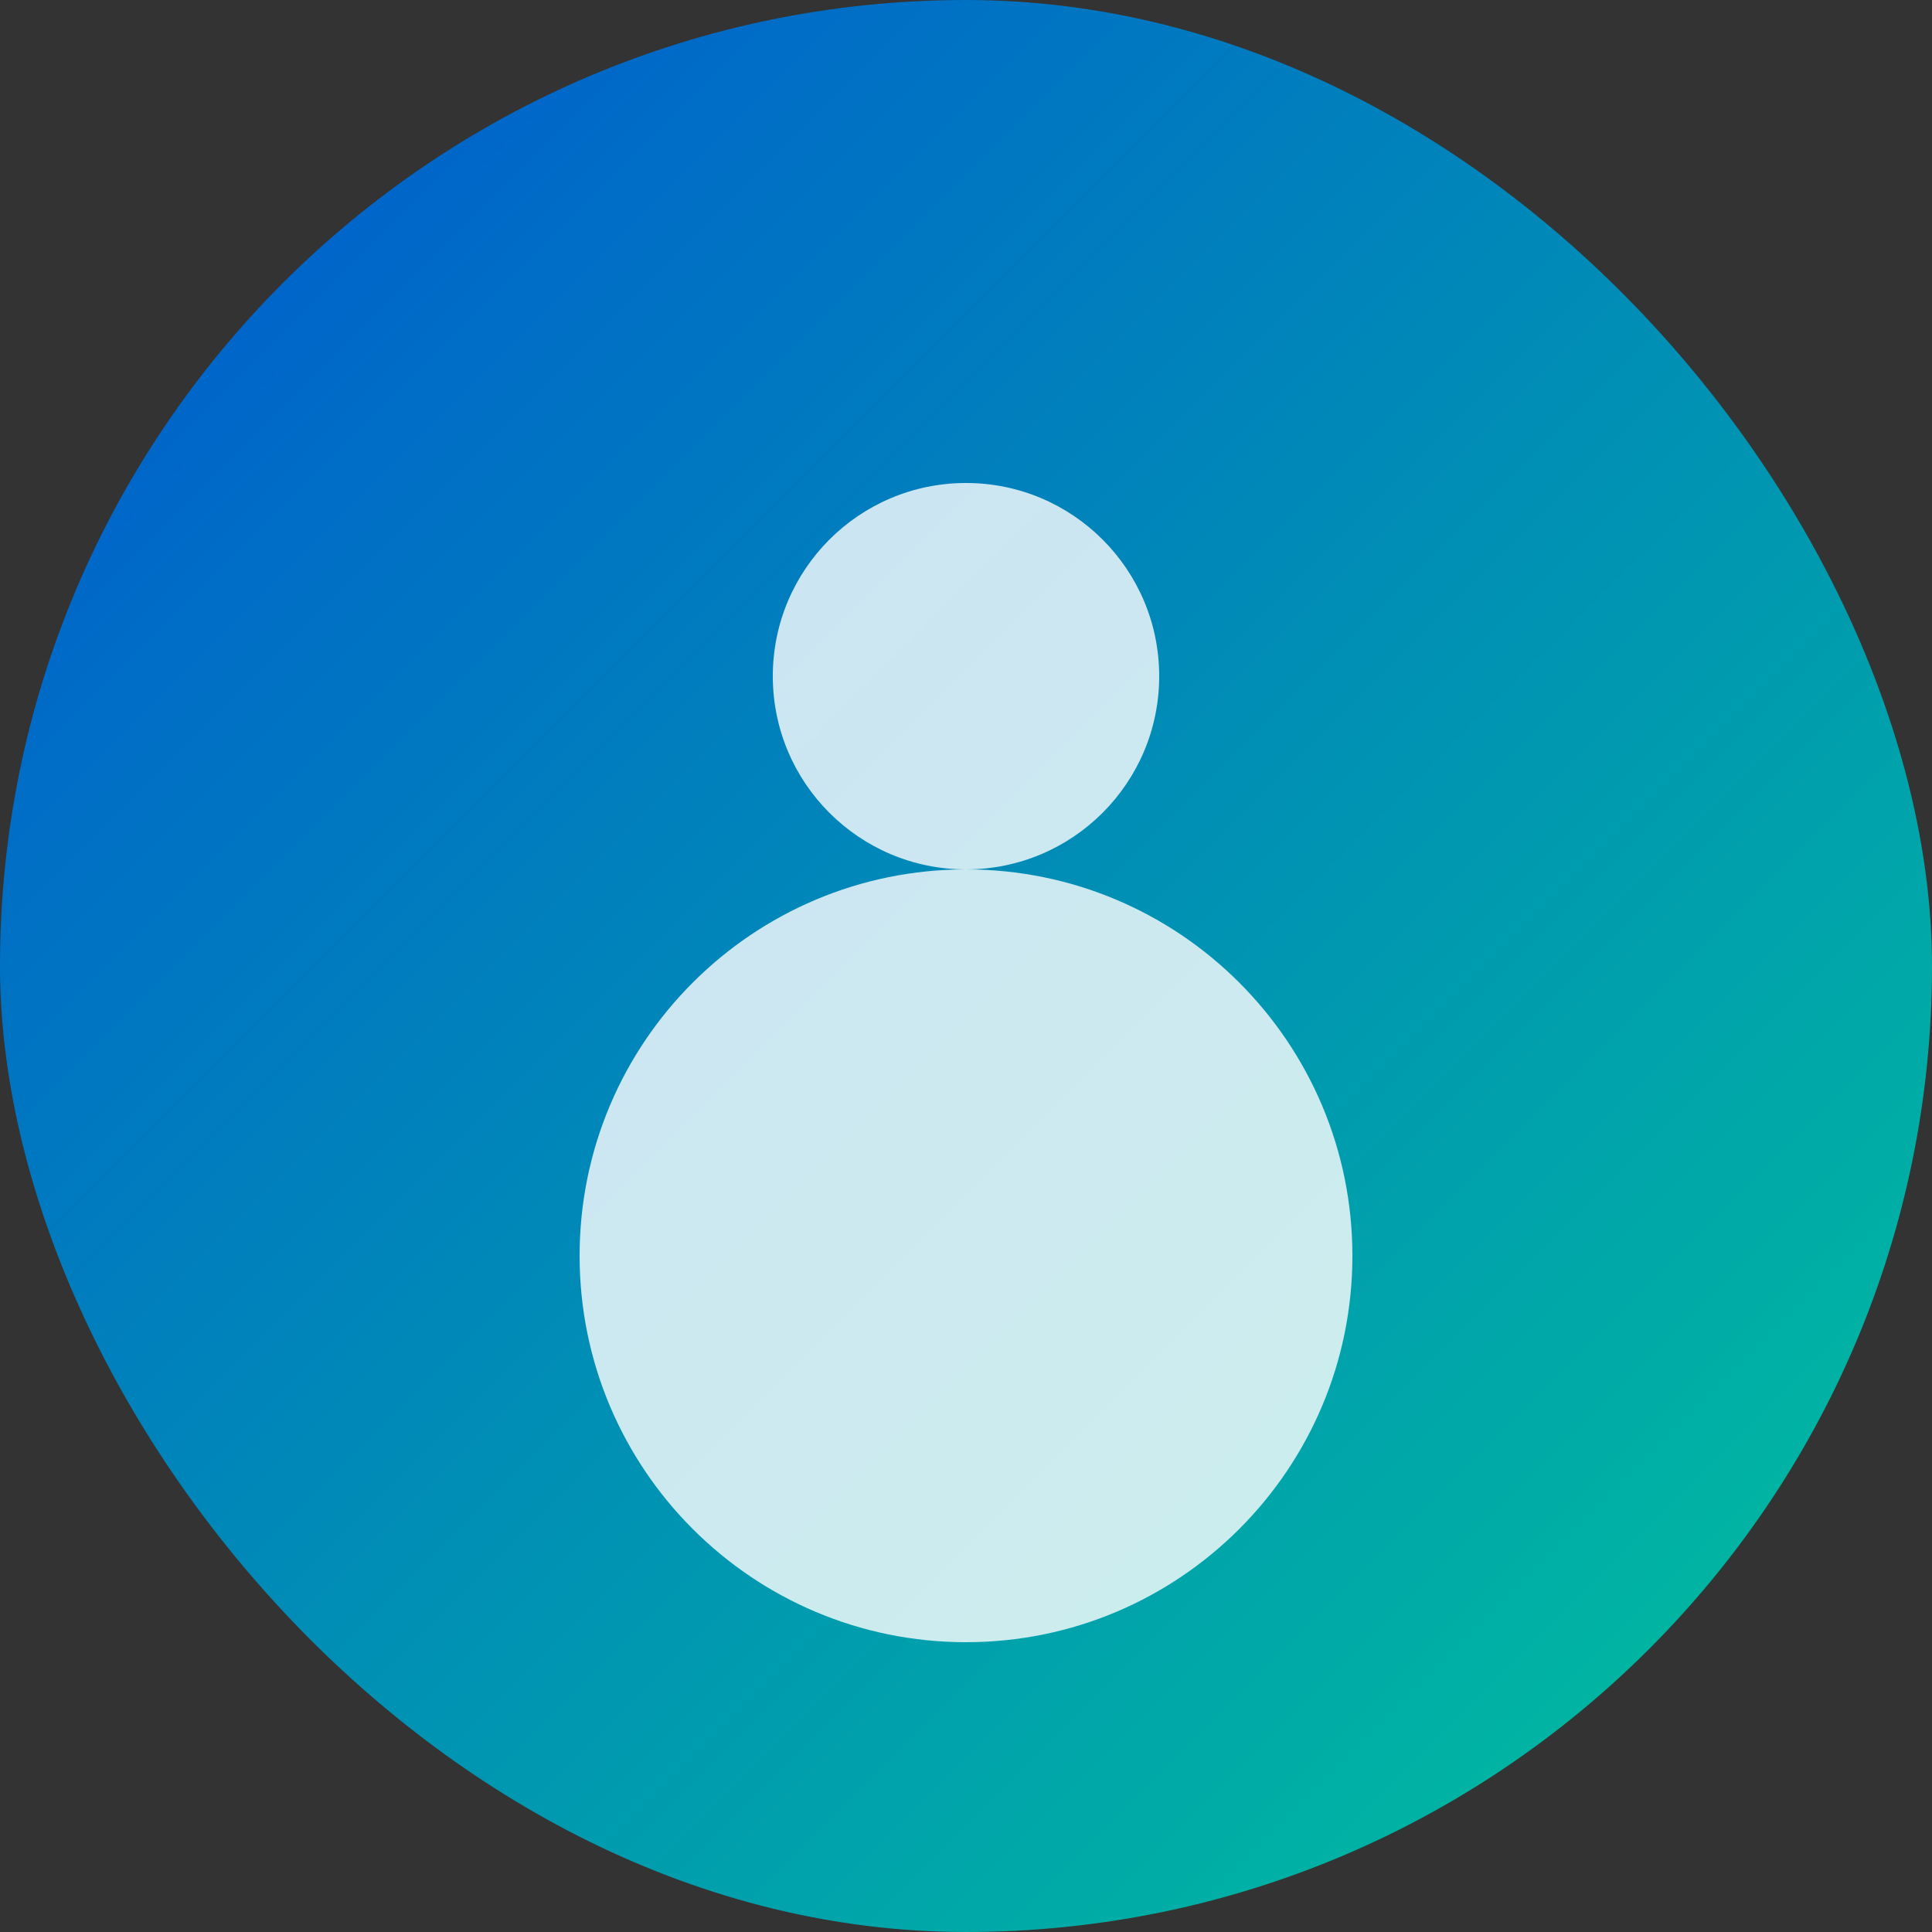 <svg width="200" height="200" viewBox="0 0 200 200" fill="none" xmlns="http://www.w3.org/2000/svg">
  <rect x="0" y="0" width="200" height="200" fill="#333333" stroke="none"/>
  <rect width="200" height="200" rx="100" fill="url(#gradient)"/>
  <path fill-rule="evenodd" clip-rule="evenodd" d="M100 90C111.046 90 120 81.046 120 70C120 58.954 111.046 50 100 50C88.954 50 80 58.954 80 70C80 81.046 88.954 90 100 90ZM100 170C122.091 170 140 152.091 140 130C140 107.909 122.091 90 100 90C77.909 90 60 107.909 60 130C60 152.091 77.909 170 100 170Z" fill="white" fill-opacity="0.8"/>
  <defs>
    <linearGradient id="gradient" x1="0" y1="0" x2="200" y2="200" gradientUnits="userSpaceOnUse">
      <stop offset="0" stop-color="#0056D2"/>
      <stop offset="1" stop-color="#00C49A"/>
    </linearGradient>
  </defs>
</svg>
